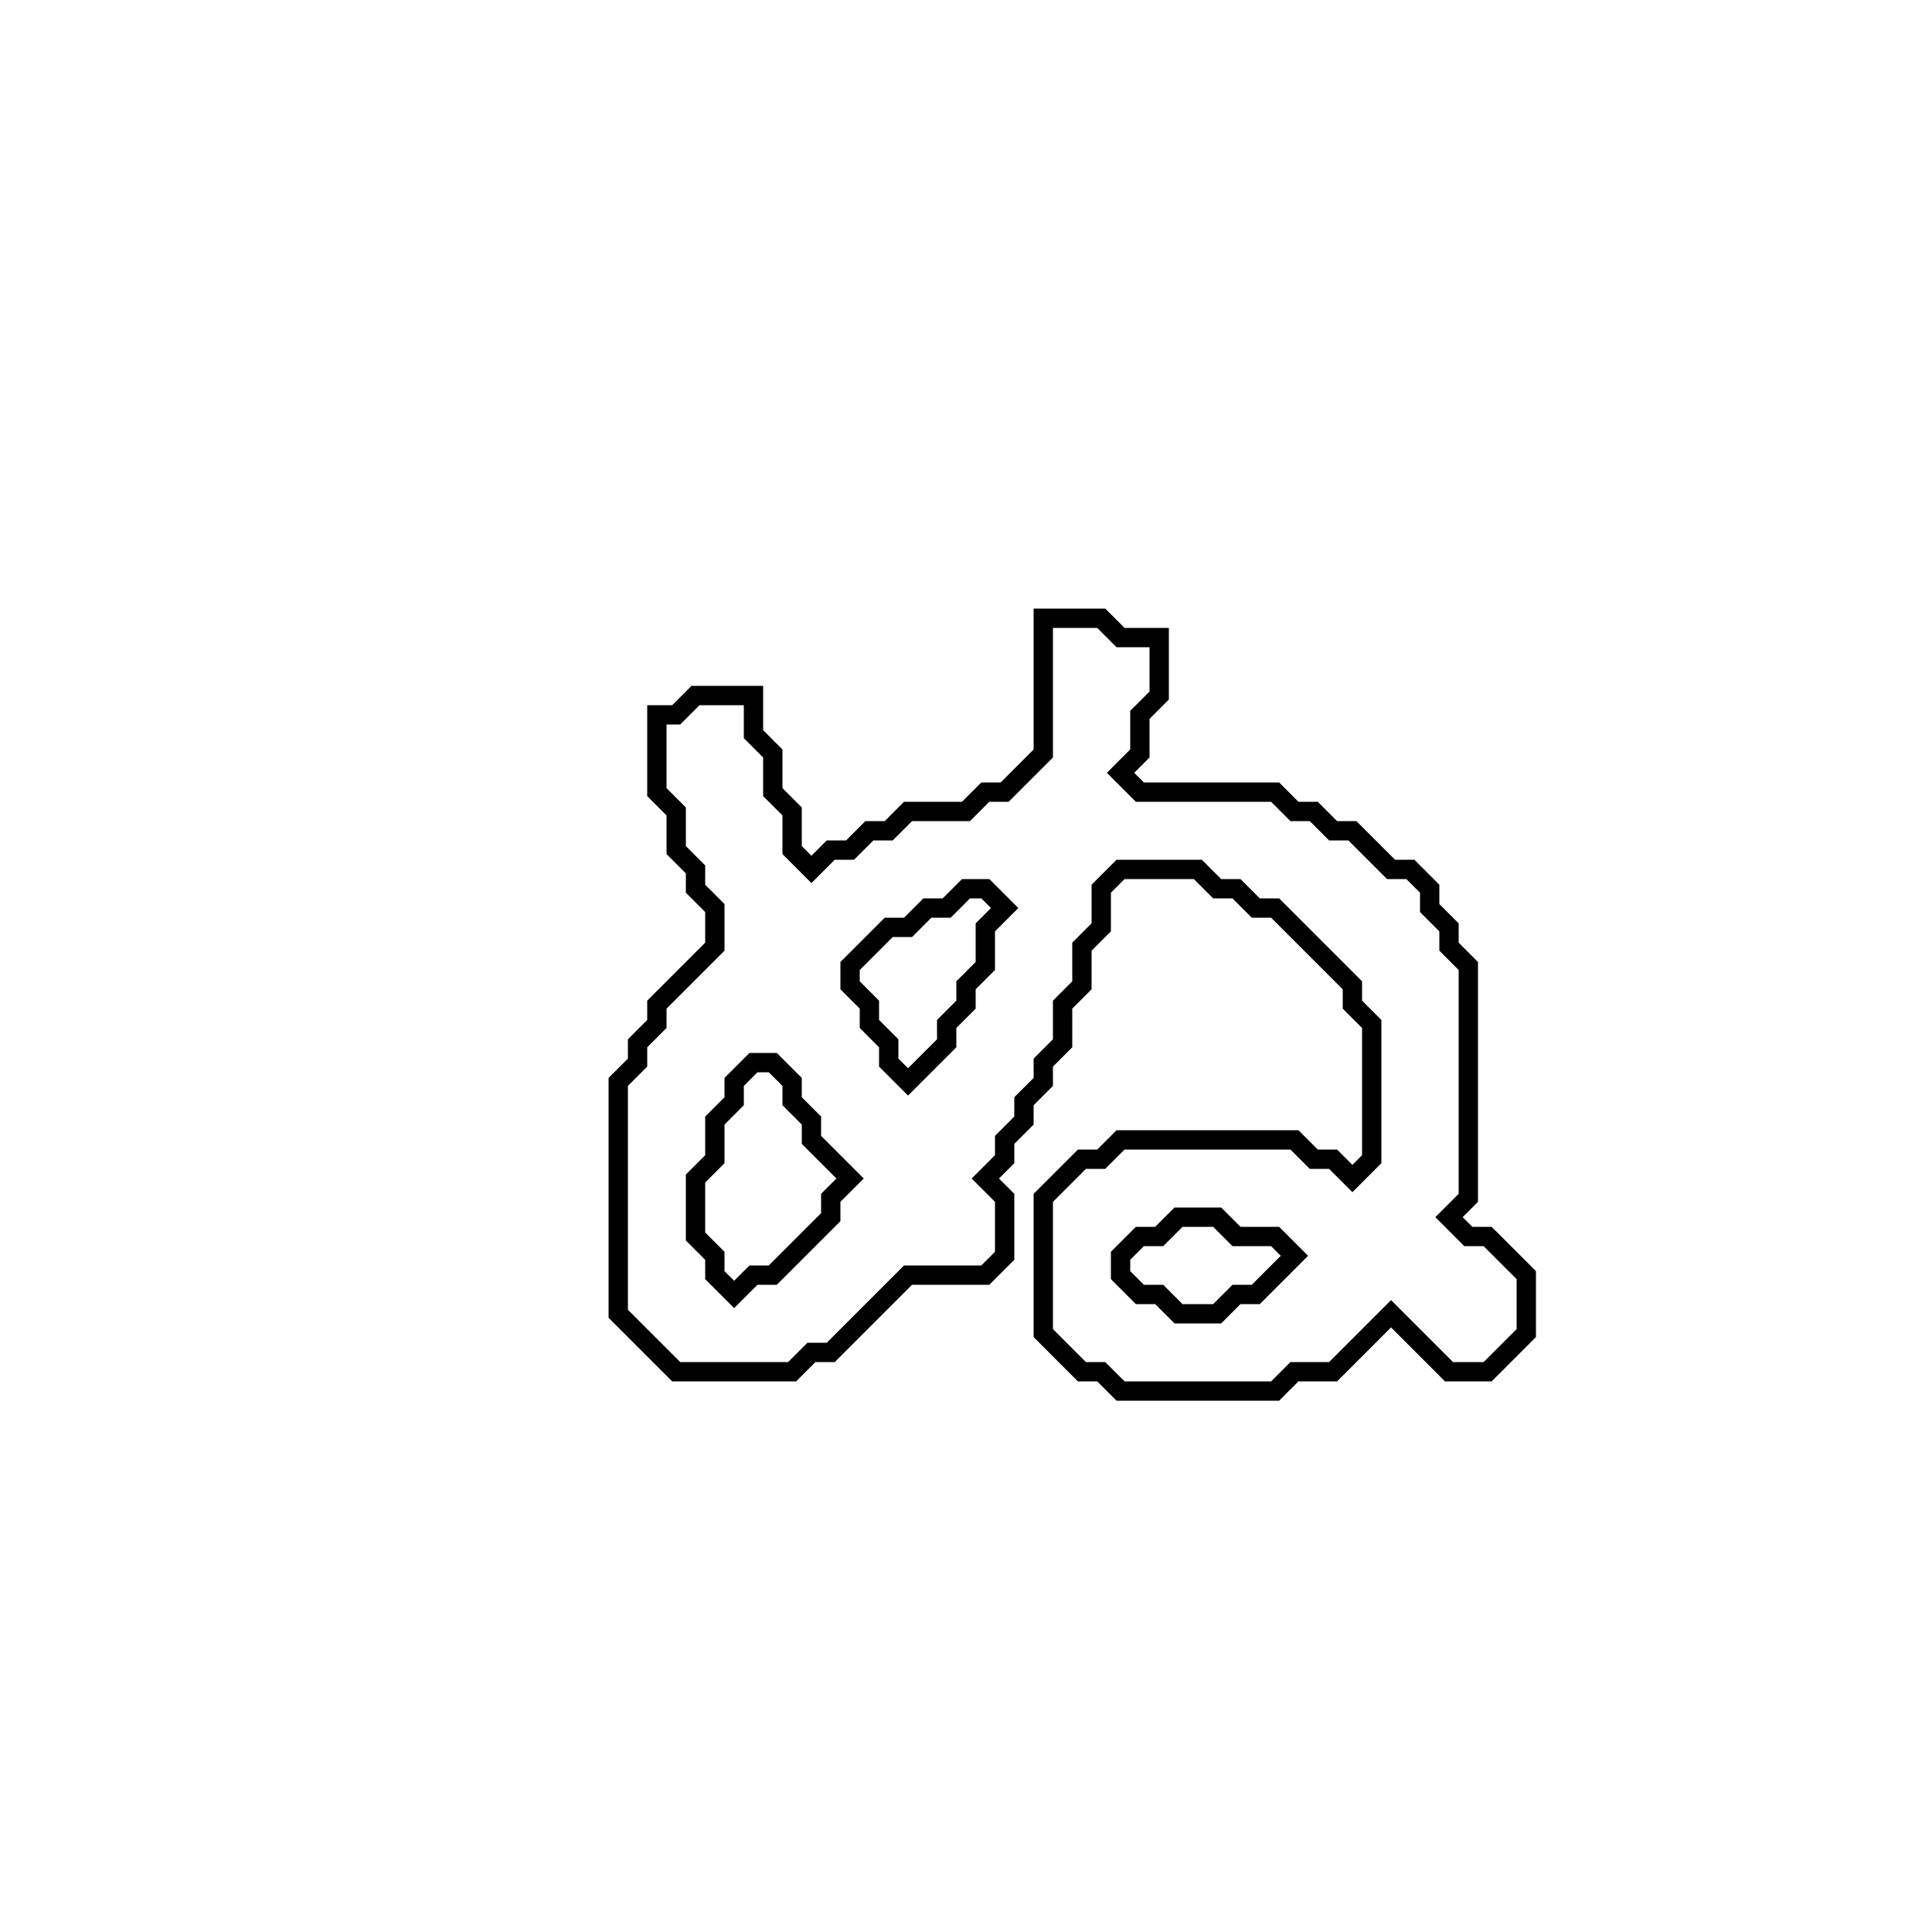 <?xml version="1.0" encoding="utf-8" ?>
<svg baseProfile="full" height="100" version="1.1" width="100" xmlns="http://www.w3.org/2000/svg" xmlns:ev="http://www.w3.org/2001/xml-events" xmlns:xlink="http://www.w3.org/1999/xlink"><defs /><polygon fill="none" id="1" points="54,32 54,39 52,41 51,41 50,42 47,42 46,43 45,43 44,44 43,44 42,45 41,44 41,42 40,41 40,39 39,38 39,36 36,36 35,37 34,37 34,41 35,42 35,44 36,45 36,46 37,47 37,49 34,52 34,53 33,54 33,55 32,56 32,68 35,71 41,71 42,70 43,70 47,66 51,66 52,65 52,62 51,61 52,60 52,59 53,58 53,57 54,56 54,55 55,54 55,52 56,51 56,49 57,48 57,46 58,45 62,45 63,46 64,46 65,47 66,47 70,51 70,52 71,53 71,60 70,61 69,60 68,60 67,59 58,59 57,60 56,60 54,62 54,69 56,71 57,71 58,72 66,72 67,71 69,71 72,68 75,71 77,71 79,69 79,66 77,64 76,64 75,63 76,62 76,50 75,49 75,48 74,47 74,46 73,45 72,45 70,43 69,43 68,42 67,42 66,41 59,41 58,40 59,39 59,37 60,36 60,33 58,33 57,32" stroke="black" stroke-width="1" /><polygon fill="none" id="2" points="60,64 61,63 63,63 64,64 66,64 67,65 65,67 64,67 63,68 61,68 60,67 59,67 58,66 58,65 59,64" stroke="black" stroke-width="1" /><polygon fill="none" id="3" points="38,56 39,55 40,55 41,56 41,57 42,58 42,59 44,61 43,62 43,63 40,66 39,66 38,67 37,66 37,65 36,64 36,61 37,60 37,58 38,57" stroke="black" stroke-width="1" /><polygon fill="none" id="4" points="49,47 50,46 51,46 52,47 51,48 51,50 50,51 50,52 49,53 49,54 47,56 46,55 46,54 45,53 45,52 44,51 44,50 46,48 47,48 48,47" stroke="black" stroke-width="1" /></svg>